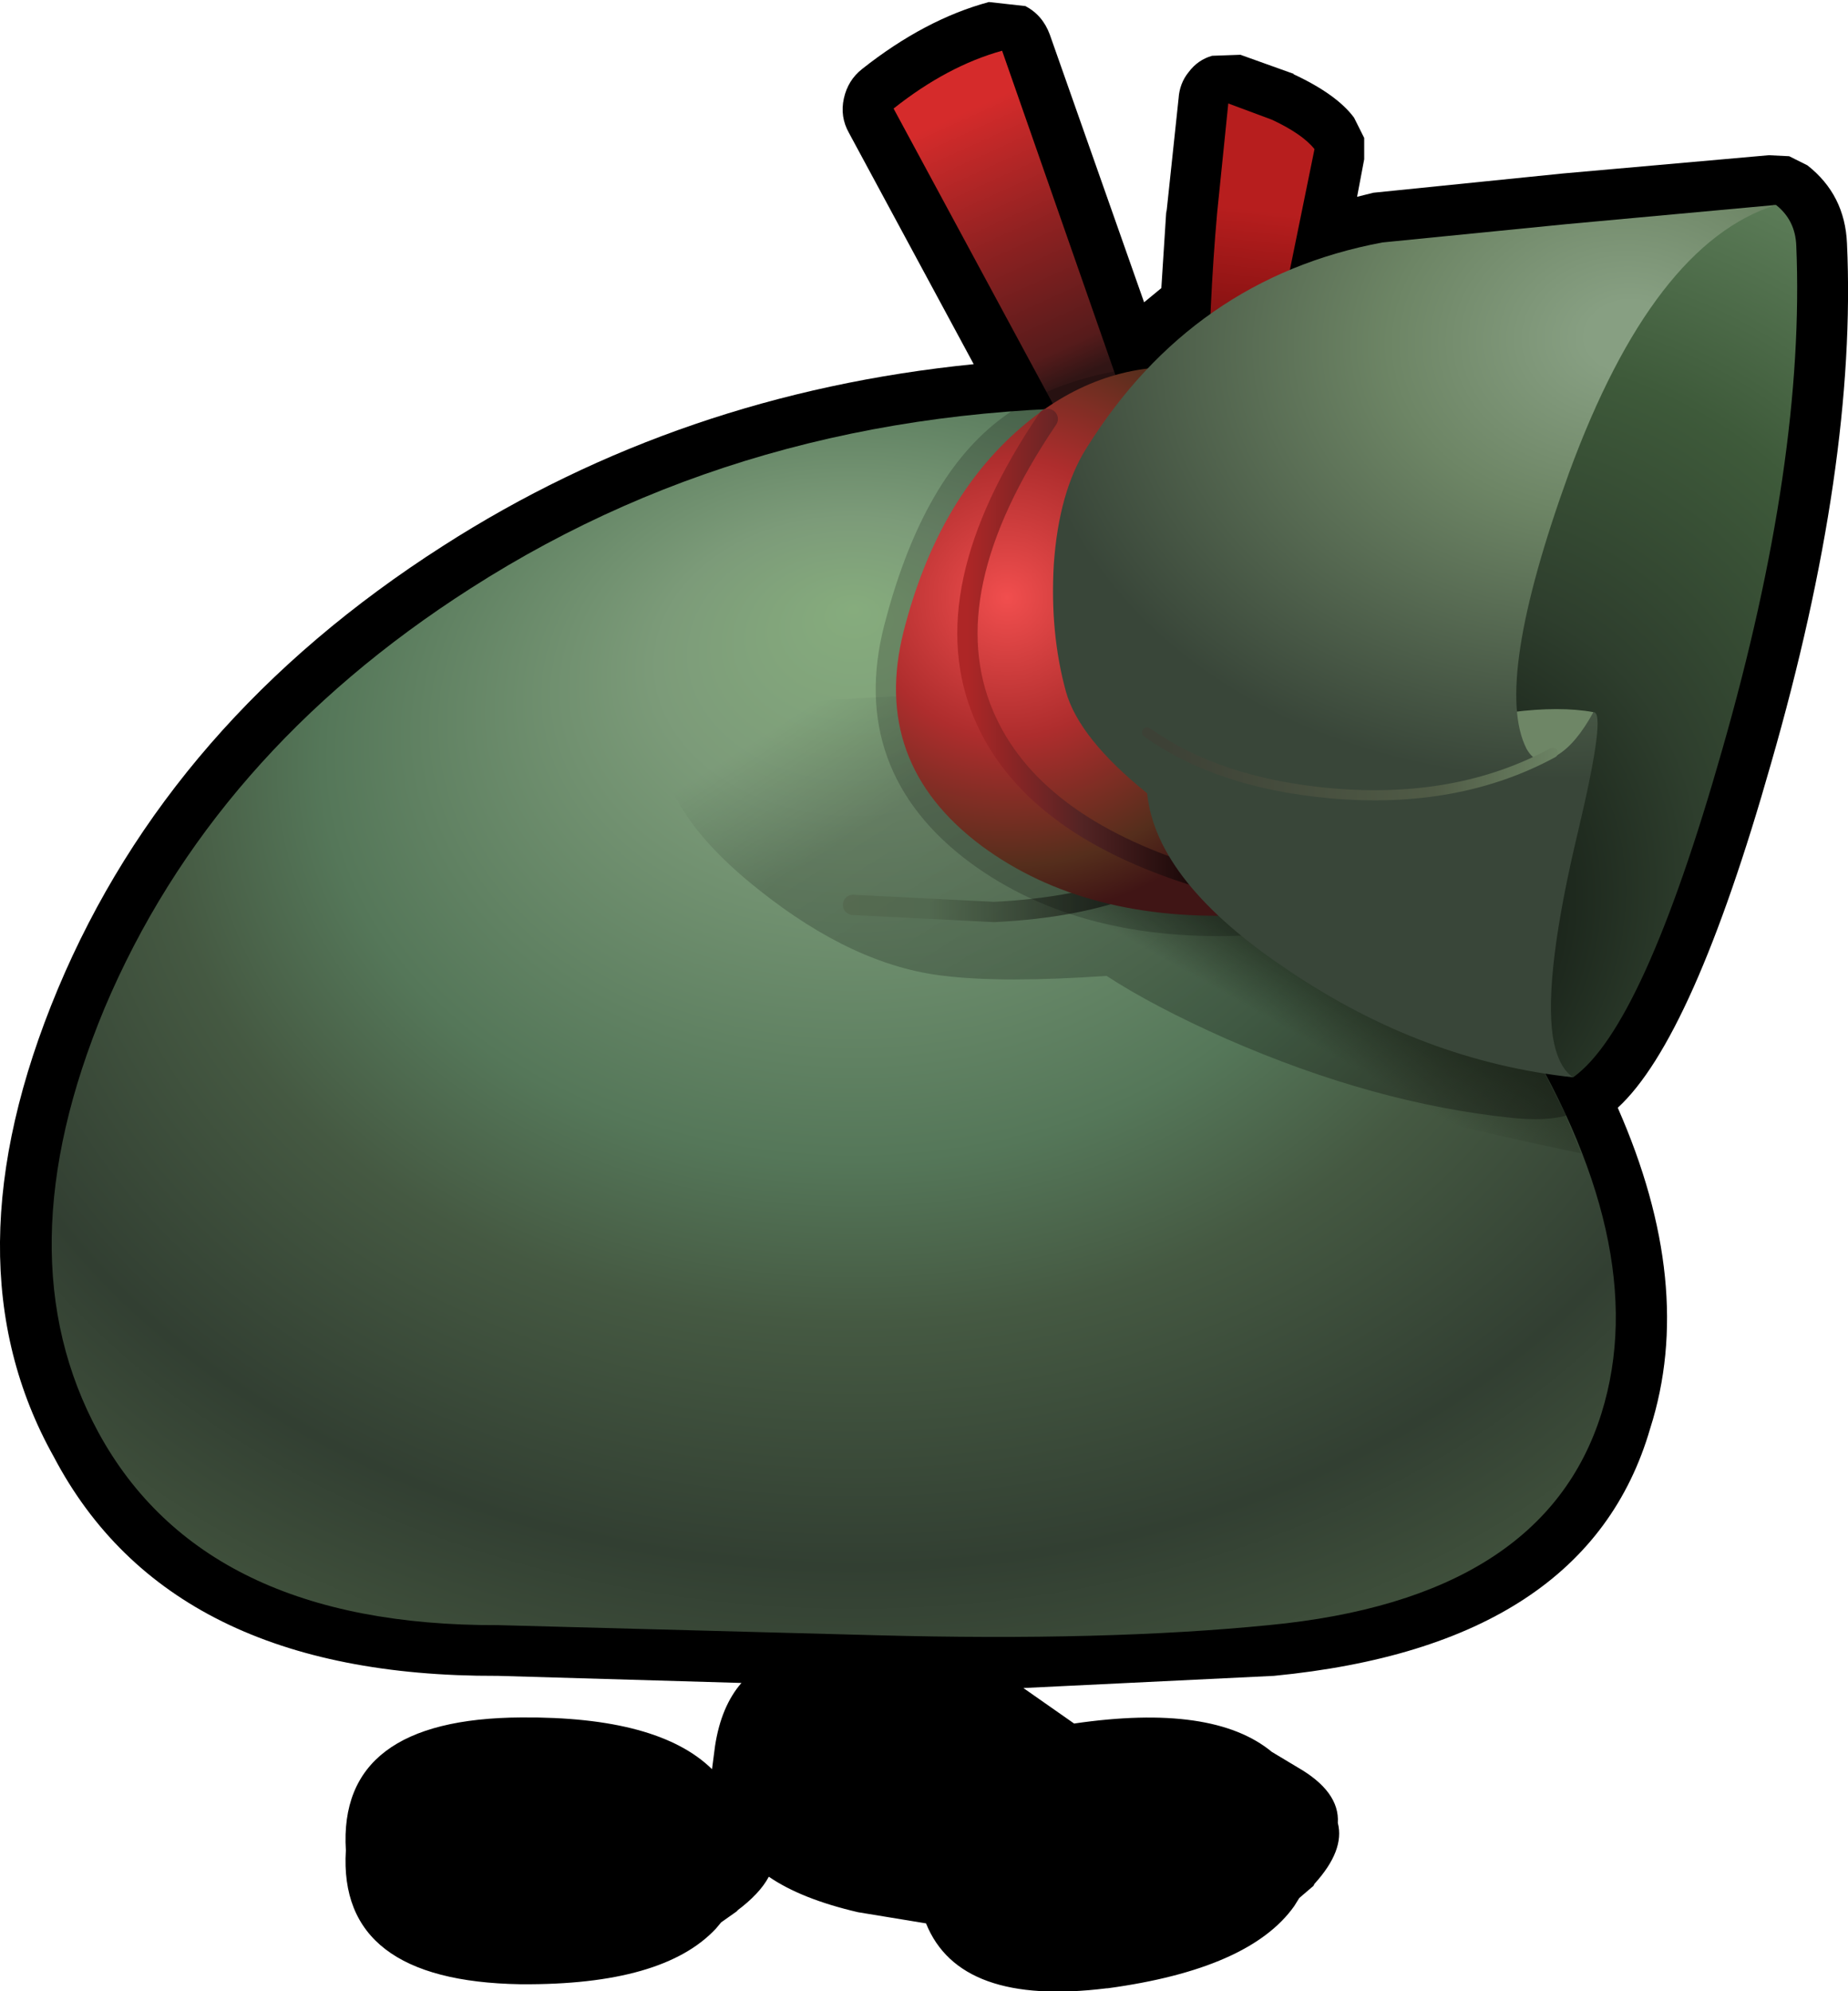 <?xml version="1.0" encoding="UTF-8" standalone="no"?>
<svg xmlns:xlink="http://www.w3.org/1999/xlink" height="98.15px" width="91.1px" xmlns="http://www.w3.org/2000/svg">
  <g transform="matrix(1.0, 0.0, 0.0, 1.0, 44.55, 50.1)">
    <path d="M6.0 -49.8 Q6.85 -49.35 7.2 -48.4 L11.85 -35.2 12.7 -35.9 12.95 -39.8 12.95 -39.6 13.55 -45.25 Q13.6 -46.0 14.05 -46.55 14.5 -47.15 15.2 -47.35 L16.6 -47.4 19.25 -46.45 19.2 -46.45 Q21.35 -45.45 22.2 -44.3 L22.7 -43.3 22.7 -42.25 22.35 -40.4 23.15 -40.6 32.5 -41.55 42.65 -42.45 43.65 -42.4 44.55 -41.95 Q46.4 -40.5 46.5 -38.1 47.0 -27.2 42.75 -12.45 38.9 1.1 35.2 4.5 39.05 13.25 36.8 20.3 33.7 31.0 18.25 32.5 L5.9 33.1 8.4 34.85 Q15.25 33.85 18.15 36.25 L19.4 37.0 Q21.5 38.2 21.4 39.75 21.75 41.1 20.25 42.75 L20.2 42.85 19.5 43.45 19.25 43.85 Q17.05 46.95 10.05 47.9 L10.0 47.9 Q2.75 48.8 1.1 44.7 L-2.25 44.15 Q-5.05 43.5 -6.65 42.4 -7.1 43.25 -8.25 44.1 L-8.15 44.05 -9.0 44.65 -9.25 44.95 Q-11.85 47.75 -18.85 47.7 L-18.9 47.7 Q-27.9 47.55 -27.5 41.1 -27.9 34.6 -18.85 34.55 -12.1 34.5 -9.45 37.1 L-9.3 35.95 Q-9.0 34.0 -8.0 32.85 L-20.0 32.5 -20.05 32.5 Q-36.2 32.55 -41.9 21.7 -47.3 12.05 -41.7 -1.35 -36.15 -14.6 -22.7 -23.2 -11.0 -30.7 3.45 -32.15 L-2.7 -43.55 Q-3.15 -44.35 -2.95 -45.25 -2.75 -46.15 -2.05 -46.7 1.05 -49.15 4.2 -50.0 L6.0 -49.8" fill="#000000" fill-rule="evenodd" stroke="none"/>
    <path d="M11.0 -30.0 L8.0 -29.0 -0.5 -44.75 Q2.15 -46.85 4.85 -47.6 L11.0 -30.0" fill="url(#gradient0)" fill-rule="evenodd" stroke="none"/>
    <path d="M18.15 -44.2 Q19.65 -43.5 20.25 -42.75 L17.6 -29.75 15.0 -30.0 Q15.05 -35.1 15.45 -39.6 L16.0 -45.0 18.15 -44.2" fill="url(#gradient1)" fill-rule="evenodd" stroke="none"/>
    <path d="M-21.35 -21.1 Q-6.85 -30.4 12.0 -30.0 L30.0 0.0 Q37.0 11.2 34.4 19.55 31.55 28.7 18.0 30.0 9.95 30.8 -1.3 30.5 L-20.0 30.0 Q-34.5 30.05 -39.7 20.5 -44.45 11.75 -39.4 -0.4 -34.1 -12.95 -21.35 -21.1" fill="url(#gradient2)" fill-rule="evenodd" stroke="none"/>
    <path d="M11.5 -6.65 Q21.9 -3.2 31.5 2.6 L32.6 4.8 33.4 6.75 Q25.25 5.05 20.4 3.55 11.8 0.9 3.7 -4.8 L8.55 -5.35 Q10.05 -5.75 11.5 -6.65" fill="url(#gradient3)" fill-rule="evenodd" stroke="none"/>
    <path d="M11.5 -6.5 Q8.6 -5.35 4.45 -5.15 L-2.5 -5.5" fill="none" stroke="url(#gradient4)" stroke-linecap="round" stroke-linejoin="round" stroke-width="1.0"/>
    <path d="M24.15 -8.85 Q32.55 -0.9 34.0 3.0 34.35 3.9 33.5 4.5 32.45 5.25 30.0 5.0 23.2 4.3 15.9 1.1 12.3 -0.5 10.0 -2.0 4.9 -1.65 2.0 -2.0 -2.45 -2.5 -7.15 -6.25 -12.2 -10.25 -12.0 -14.0 -10.95 -15.45 2.6 -15.9 L16.0 -16.0 24.15 -8.85" fill="url(#gradient5)" fill-rule="evenodd" stroke="none"/>
    <path d="M17.0 -5.0 Q9.0 -4.6 3.85 -8.4 -1.65 -12.5 0.0 -19.0 1.75 -25.8 5.25 -28.55 8.8 -31.35 15.6 -31.15" fill="none" stroke="#000000" stroke-linecap="round" stroke-linejoin="round" stroke-opacity="0.2" stroke-width="2.0"/>
    <path d="M14.0 -32.0 L17.0 -5.0 Q9.0 -4.6 3.85 -8.4 -1.65 -12.5 0.0 -19.0 1.65 -25.45 5.75 -29.0 9.5 -32.25 14.0 -32.0" fill="url(#gradient6)" fill-rule="evenodd" stroke="none"/>
    <path d="M14.45 -6.9 Q6.25 -9.45 3.95 -14.85 1.35 -20.95 7.1 -29.45" fill="none" stroke="url(#gradient7)" stroke-linecap="round" stroke-linejoin="round" stroke-width="1.0"/>
    <path d="M24.0 -2.0 Q24.55 -10.65 27.2 -19.75 32.5 -37.9 43.0 -40.0 43.95 -39.25 44.0 -38.0 44.45 -27.45 40.35 -13.15 36.45 0.55 33.0 3.0 L24.0 -2.0" fill="url(#gradient8)" fill-rule="evenodd" stroke="none"/>
    <path d="M34.0 -15.0 L33.0 -12.0 30.0 -13.0 30.0 -15.0 Q32.35 -15.3 34.0 -15.0" fill="#6e8666" fill-rule="evenodd" stroke="none"/>
    <path d="M32.65 -39.05 L43.0 -40.0 Q36.95 -38.1 32.8 -26.8 29.05 -16.45 30.7 -13.2 31.25 -12.2 32.25 -12.9 33.15 -13.45 34.0 -15.0 34.65 -15.05 33.25 -9.15 31.55 -2.05 32.0 1.0 32.25 2.5 33.0 3.0 25.6 2.2 19.0 -2.25 12.45 -6.6 12.0 -11.0 8.65 -13.7 8.0 -16.0 7.2 -18.9 7.4 -22.3 7.65 -25.85 9.0 -28.0 14.25 -36.4 23.6 -38.15 L32.65 -39.05" fill="url(#gradient9)" fill-rule="evenodd" stroke="none"/>
    <path d="M32.0 -13.0 Q27.3 -10.45 21.05 -11.0 15.5 -11.5 12.0 -14.0" fill="none" stroke="url(#gradient10)" stroke-linecap="round" stroke-linejoin="round" stroke-width="0.5"/>
  </g>
  <defs>
    <linearGradient gradientTransform="matrix(-0.004, -0.009, 0.011, -0.005, 4.5, -38.5)" gradientUnits="userSpaceOnUse" id="gradient0" spreadMethod="pad" x1="-819.2" x2="819.2">
      <stop offset="0.0" stop-color="#311515"/>
      <stop offset="0.102" stop-color="#561b1b"/>
      <stop offset="0.471" stop-color="#8f2121"/>
      <stop offset="0.882" stop-color="#d52b2b"/>
    </linearGradient>
    <linearGradient gradientTransform="matrix(0.001, -0.009, 0.009, 0.001, 17.85, -37.5)" gradientUnits="userSpaceOnUse" id="gradient1" spreadMethod="pad" x1="-819.2" x2="819.2">
      <stop offset="0.0" stop-color="#5b0f0f"/>
      <stop offset="0.263" stop-color="#841111"/>
      <stop offset="0.647" stop-color="#b71e1e"/>
    </linearGradient>
    <radialGradient cx="0" cy="0" fx="313.6" fy="0" gradientTransform="matrix(9.0E-4, -0.049, 0.065, 0.001, -2.75, -4.75)" gradientUnits="userSpaceOnUse" id="gradient2" r="819.2" spreadMethod="pad">
      <stop offset="0.0" stop-color="#86ac7d"/>
      <stop offset="0.18" stop-color="#7c9b79"/>
      <stop offset="0.49" stop-color="#557759"/>
      <stop offset="0.635" stop-color="#455942"/>
      <stop offset="0.851" stop-color="#323f32"/>
      <stop offset="1.0" stop-color="#40513c"/>
    </radialGradient>
    <linearGradient gradientTransform="matrix(-0.005, 0.011, -0.007, -0.004, 18.5, -5.15)" gradientUnits="userSpaceOnUse" id="gradient3" spreadMethod="pad" x1="-819.2" x2="819.2">
      <stop offset="0.0" stop-color="#030303"/>
      <stop offset="0.498" stop-color="#283625"/>
      <stop offset="0.745" stop-color="#283223" stop-opacity="0.0"/>
    </linearGradient>
    <linearGradient gradientTransform="matrix(0.009, 0.0, 0.0, 0.002, 4.5, -5.8)" gradientUnits="userSpaceOnUse" id="gradient4" spreadMethod="pad" x1="-819.2" x2="819.2">
      <stop offset="0.0" stop-color="#6b8565"/>
      <stop offset="0.278" stop-color="#688565"/>
      <stop offset="0.851" stop-color="#313c2f"/>
    </linearGradient>
    <linearGradient gradientTransform="matrix(0.015, 0.024, -0.011, 0.007, 11.0, -5.55)" gradientUnits="userSpaceOnUse" id="gradient5" spreadMethod="pad" x1="-819.2" x2="819.2">
      <stop offset="0.141" stop-color="#000000" stop-opacity="0.0"/>
      <stop offset="0.282" stop-color="#000000" stop-opacity="0.192"/>
      <stop offset="1.0" stop-color="#000000" stop-opacity="0.314"/>
    </linearGradient>
    <radialGradient cx="0" cy="0" gradientTransform="matrix(0.009, 0.017, -0.017, 0.009, 5.1, -20.65)" gradientUnits="userSpaceOnUse" id="gradient6" r="819.2" spreadMethod="pad">
      <stop offset="0.0" stop-color="#f14e4e"/>
      <stop offset="0.439" stop-color="#ae2d2d"/>
      <stop offset="0.839" stop-color="#552e1c"/>
      <stop offset="1.0" stop-color="#401515"/>
    </radialGradient>
    <linearGradient gradientTransform="matrix(0.007, 0.0, 0.0, 0.013, 8.85, -17.45)" gradientUnits="userSpaceOnUse" id="gradient7" spreadMethod="pad" x1="-819.2" x2="819.2">
      <stop offset="0.0" stop-color="#ae2626"/>
      <stop offset="0.494" stop-color="#532424"/>
      <stop offset="1.0" stop-color="#150606"/>
    </linearGradient>
    <radialGradient cx="0" cy="0" gradientTransform="matrix(0.041, -0.039, 0.033, 0.035, 22.0, -4.0)" gradientUnits="userSpaceOnUse" id="gradient8" r="819.2" spreadMethod="pad">
      <stop offset="0.227" stop-color="#1b251b"/>
      <stop offset="0.404" stop-color="#2e3e2d"/>
      <stop offset="0.671" stop-color="#3e5a3a"/>
      <stop offset="1.0" stop-color="#668862"/>
    </radialGradient>
    <radialGradient cx="0" cy="0" fx="83.2" fy="0" gradientTransform="matrix(0.033, -0.004, 0.004, 0.026, 33.25, -33.25)" gradientUnits="userSpaceOnUse" id="gradient9" r="819.2" spreadMethod="pad">
      <stop offset="0.078" stop-color="#879f82"/>
      <stop offset="0.404" stop-color="#6d8565"/>
      <stop offset="1.0" stop-color="#394639"/>
    </radialGradient>
    <linearGradient gradientTransform="matrix(0.013, 0.0, 0.0, 0.002, 22.1, -12.55)" gradientUnits="userSpaceOnUse" id="gradient10" spreadMethod="pad" x1="-819.2" x2="819.2">
      <stop offset="0.067" stop-color="#3d4136"/>
      <stop offset="0.69" stop-color="#505b46"/>
      <stop offset="1.0" stop-color="#6e8666"/>
    </linearGradient>
  </defs>
</svg>
